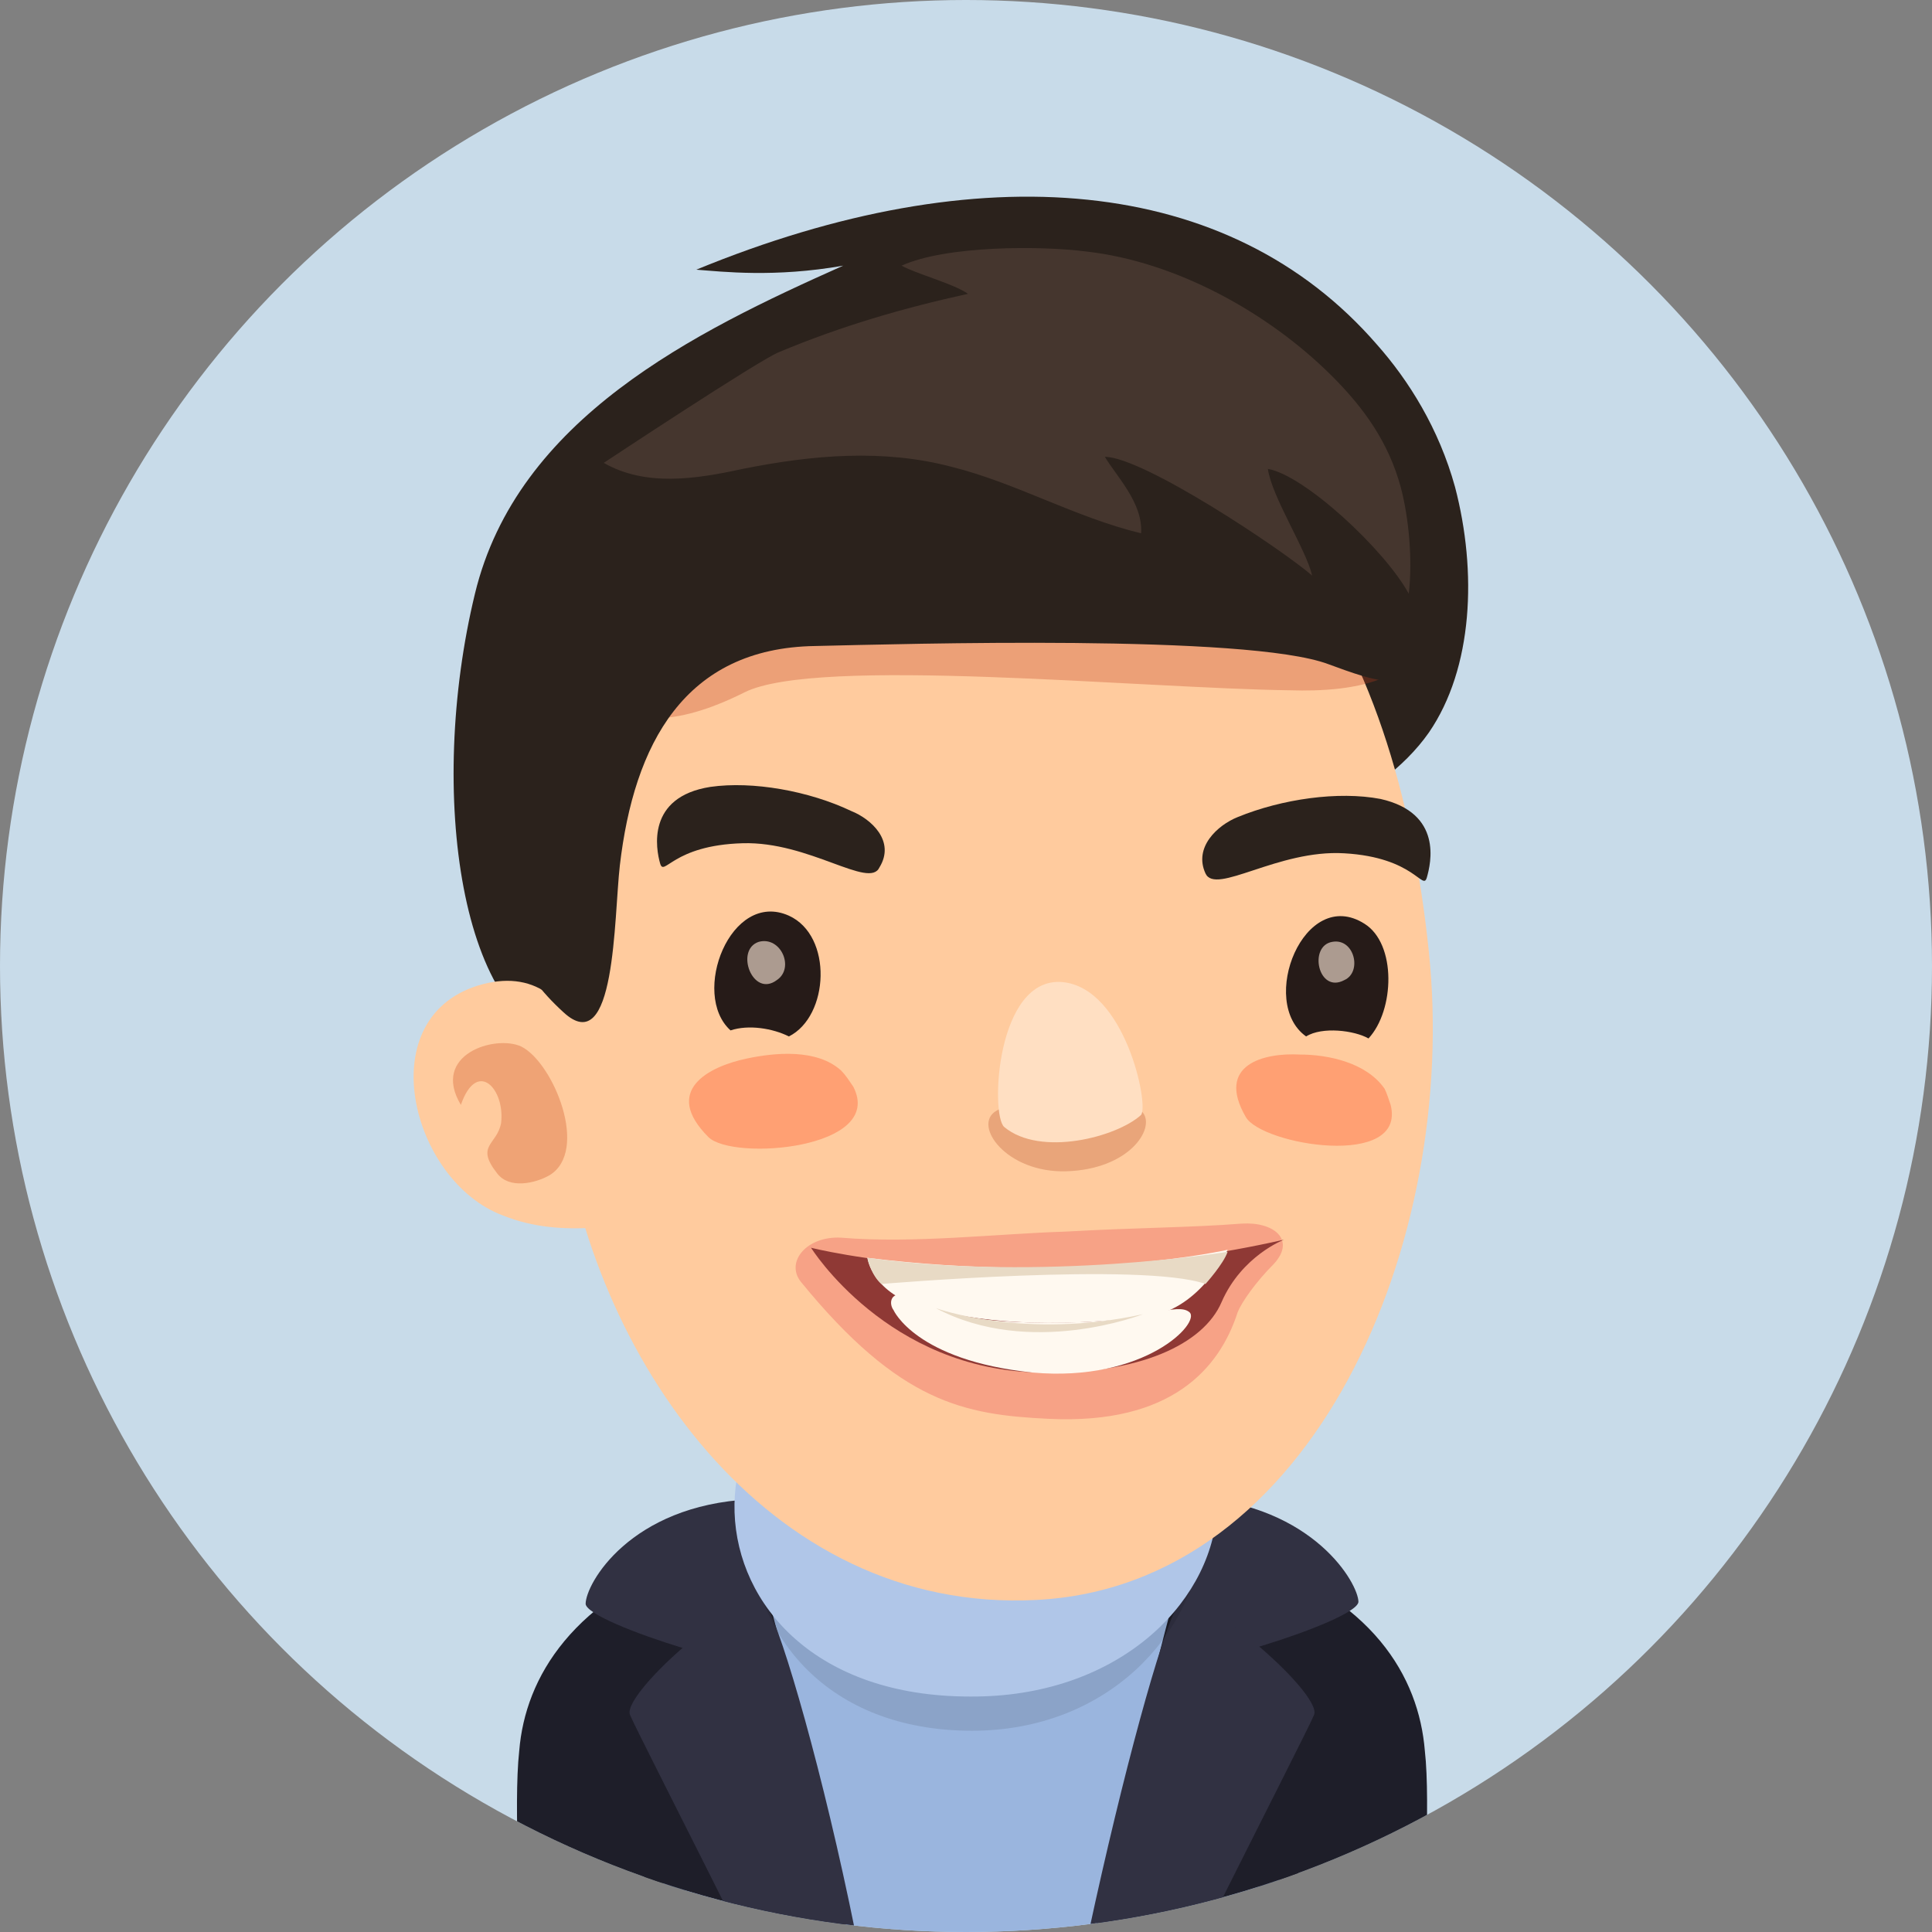 <svg enable-background="new 0 0 96 96" viewBox="0 0 96 96" xmlns="http://www.w3.org/2000/svg" xmlns:xlink="http://www.w3.org/1999/xlink"><rect x="0" y="0" width="96" height="96" fill="#808080" stroke="none"/><clipPath id="a"><circle cx="48" cy="48" r="48"/></clipPath><path clip-path="url(#a)" d="m0 0h96v96h-96z" fill="#c8dbe9"/><g clip-path="url(#a)"><path d="m25.8 87c-.3 2.7.1 8.7.1 9h8s.4-10.7 3.7-12.5l-2.8-6.3c-6.3 2.2-8.7 6.1-9 9.8z" fill="#1e1e29"/><path d="m61.8 77.3-2.8 6.2c3.3 1.7 3.7 12.5 3.7 12.5h8c0-.4.4-6.4.1-9-.3-3.7-2.6-7.6-9-9.7z" fill="#1e1e29"/><path d="m59.7 76.2c-7.2-3.9-17.7-2.5-22.5.6-5.9 3.9-5.3 10-3.9 19.2h29.8c1.7-9.1 2.4-16.7-3.4-19.8z" fill="#9ab5de"/><path d="m59.4 75.6c-1.5 5-3.4 12.9-5 20.4h9.6c1.3-7.5 2.8-15.3 2.4-16.5-.6-1.6-7-3.9-7-3.9z" fill="#1e1e29"/><path d="m59.3 74.4s-1.1 7.2-1.3 8.1c-.2 1 9.4-1.9 9.5-2.9 0-.9-2.2-4.8-8.2-5.2z" fill="#313142"/><path d="m58.5 79.8c-.8 1.4-2.7 8.3-4.4 16.2h5.8c2.8-5.6 5.2-10.3 5.4-10.8.4-1.1-6.1-6.7-6.8-5.4z" fill="#313142"/><path d="m30.1 79.5c-.5 1.2 1.1 9 2.4 16.5h9.6c-1.6-7.6-3.5-15.4-5-20.4 0 0-6.4 2.3-7 3.9z" fill="#1e1e29"/><path d="m29.1 79.7c.1 1 9.7 3.9 9.5 2.9s-1.3-8.1-1.3-8.1c-6 .3-8.2 4.2-8.2 5.2z" fill="#313142"/><path d="m31.3 85.2c.2.5 2.6 5.2 5.4 10.8h5.8c-1.6-7.9-3.6-14.8-4.4-16.2-.8-1.3-7.2 4.3-6.8 5.4z" fill="#313142"/><path d="m47.1 66.7c-13.3 0-13.3 19.3 1.2 19.3 13.5 0 17.4-19.3-1.2-19.3z" opacity=".1"/><path d="m47 66c-14.2 0-14.2 18.3 1.2 18.3 14.5.1 18.6-18.3-1.2-18.3z" fill="#b0c6e8"/><path d="m68.4 17.1c-7.3-8.4-19.7-9.5-33.8-3.7 1.3.1 3.9.4 7.3-.2-7.4 3.3-16.2 7.6-18.3 16.3-2.4 9.9-.7 21.6 4.8 22.4 4.7.7 10.7-9.7 13.9-8.7 6.8 2.1 23.8.2 28.7-6.8 2.2-3.2 2.4-8 1.3-12.2-.8-2.9-2.3-5.3-3.9-7.1z" fill="#2b221c"/><path d="m46.1 21.3c-11.6 2-20 18.5-18.2 34.2 1.4 11.7 10.1 24.7 23.6 24 13.8-.7 21-17.8 19.5-32.2-1.6-15.6-8.8-28.8-24.9-26z" fill="#ffcb9e"/><path d="m61.2 24.5c-4.4-1.4-9-2.2-13.7-2.4-4.1-.1-8.6-.5-12.5 1.2-2.1.9-4.7 2.1-5.6 4.4-.7 1.9-1.5 4.3-.5 6 2.1 3.5 6.5 1.5 8.1.7 3.6-1.8 19.6-.2 27.1-.1 3.1.1 7.6-.4 6.4-4.7-.9-3.3-6.4-4.2-9.3-5.1z" fill="#bf3c1b" opacity=".3"/><path d="m24 48.9c-5.7 1.5-3.6 9.8 1 11.5 1.5.6 3 .7 4.6.6 0 0 .1-.1.1-.1.7-1.1-.1-7.1-.5-8.3-.8-2.8-2.5-4.4-5.2-3.7z" fill="#ffcb9e"/><path d="m25.9 52c-1.3-.6-4.5.4-3 2.9.8-2.3 2.2-.8 2 .9-.2 1.1-1.3 1.1-.2 2.5.6.8 1.9.5 2.6.1 2-1.2.2-5.6-1.4-6.4z" fill="#c94614" opacity=".3"/><path d="m64.2 17.2c-8.6-4.7-22-3.8-29.4 1.5-7.5 5.5-9.6 15.4-9.8 24.3-.1 3.1.7 5.2 3 7.3 2.6 2.4 2.5-4.7 2.8-7.3.7-6 3.2-10.8 9.7-10.9 4.4-.1 21.5-.6 25.5.9 2.2.8 5.1 2 5.6-1.5.6-3.8-.4-7.9-3-10.7-1.2-1.5-2.7-2.6-4.4-3.6z" fill="#2b221c"/><path d="m66.2 18.7c-3.2-3.2-7.8-5.7-12.2-6.2-2.3-.3-7-.3-9.2.7.7.4 2.6.9 3.3 1.4-3.2.7-6.3 1.6-9.4 2.9-1 .4-8.7 5.5-8.7 5.5 2.1 1.2 4.6.8 6.9.3 3.5-.7 7-1 10.4-.1 3.2.8 6.1 2.5 9.4 3.3.1-1.5-1.2-2.8-1.8-3.8 1.9 0 8.8 4.6 10.3 5.9-.3-1.3-2-3.9-2.2-5.3 1.8.3 5.8 4 7 6.2.2-1.7 0-3.8-.4-5.3-.6-2.2-1.8-3.9-3.4-5.5z" fill="#45362e"/><path d="m61.7 60.8c-2.5.2-5.3.2-8.8.4-3.3.1-7.5.6-11.1.3-1.7-.1-2.8 1.2-2 2.2 4.9 6 8.1 6.6 12.3 6.8 6.1.3 8.5-2.5 9.4-5.3.2-.5.9-1.5 1.8-2.4 1.1-1.2 0-2.1-1.6-2z" fill="#f7a286"/><path d="m40.3 62s3.8 6.1 11.4 6.2c4.9.1 8.1-1.4 9-3.5 1-2.3 3.1-3.1 3.1-3.1-13.3 3-23.5.4-23.5.4z" fill="#8f3935"/><path d="m43.1 62.5s.2 1.8 2.9 2.5c3.5.9 7.2.9 11.1.4 2.6-.4 3.9-3.3 3.9-3.3s-7.4 1.7-17.9.4z" fill="#fff9f0"/><path d="m53.6 65.7c-3.5.1-6.4-.1-8.1-1.1-1.2-.7-1.4.1-1.1.5 0 0 1.1 2.5 6.9 3.1 5.6.5 8.4-2.5 7.8-3s-2.2.4-5.5.5z" fill="#fff9f0"/><path d="m43.1 62.5s.2.9.7 1.3c0 0 13-1.1 16.1 0 0 0 .9-1 1.1-1.6 0 0-9.1 1.5-17.9.3z" fill="#e8dac5"/><path d="m46.5 65c4.7 2.5 10.3.3 10.3.3-5.9 1.3-10.3-.3-10.3-.3z" fill="#e8dac5"/><path d="m68.8 54.1c-.9-1.3-2.8-1.7-4.2-1.7-1.8-.1-4.2.5-2.7 3.1.8 1.4 8 2.6 7.2-.6-.1-.3-.2-.6-.3-.8z" fill="#ffa073"/><path d="m41.8 53.2c-1.2-1.1-3.3-.9-4.7-.6-1.9.4-4.2 1.6-1.9 3.9 1.2 1.2 8.8.6 7.2-2.5-.2-.3-.4-.6-.6-.8z" fill="#ffa073"/><path d="m39.2 45.5c-2.9-1.3-4.9 3.9-2.9 5.7.9-.3 2.1-.1 2.9.3 2-1 2.2-5 0-6z" fill="#261b18"/><path d="m53.1 55.3c-1.7 0-2.4-.8-3.6-.1s.5 3.1 3.5 3c3.1-.1 4.4-2.1 3.8-2.9-.7-1-1.8 0-3.7 0z" fill="#b54d26" opacity=".3"/><path d="m52.8 48.8c-3.3-.3-3.6 6.6-2.9 7.2 1.8 1.5 5.6.5 6.8-.6.4-.5-.8-6.3-3.9-6.6z" fill="#ffdfc2"/><path d="m67.8 45.9c-3-1.9-5.3 3.9-2.9 5.6.8-.5 2.4-.3 3.1.1 1.3-1.4 1.4-4.7-.2-5.7z" fill="#261b18"/><path d="m37.7 46.8c-1.2.4-.3 2.8.9 1.9.9-.6.2-2.2-.9-1.9z" fill="#e6d2c3" opacity=".7"/><path d="m66.2 46.8c-1.2.2-.7 2.6.6 1.9.9-.4.5-2.1-.6-1.9z" fill="#e6d2c3" opacity=".7"/><g fill="#2b221c"><path d="m42.3 40.3c-2.1-1-4.9-1.5-7-1.2-3.2.5-2.7 3.1-2.5 3.8s.6-.9 4.1-1c3.3-.1 6.3 2.3 6.8 1.2.8-1.3-.4-2.4-1.4-2.8z"/><path d="m68.6 39.7c-2.1-.4-4.9 0-7.1.9-1 .4-2.2 1.5-1.6 2.8.5 1.1 3.6-1.2 6.9-1 3.5.2 3.9 1.9 4.1 1.2s.8-3.2-2.3-3.9z"/></g></g></svg>
